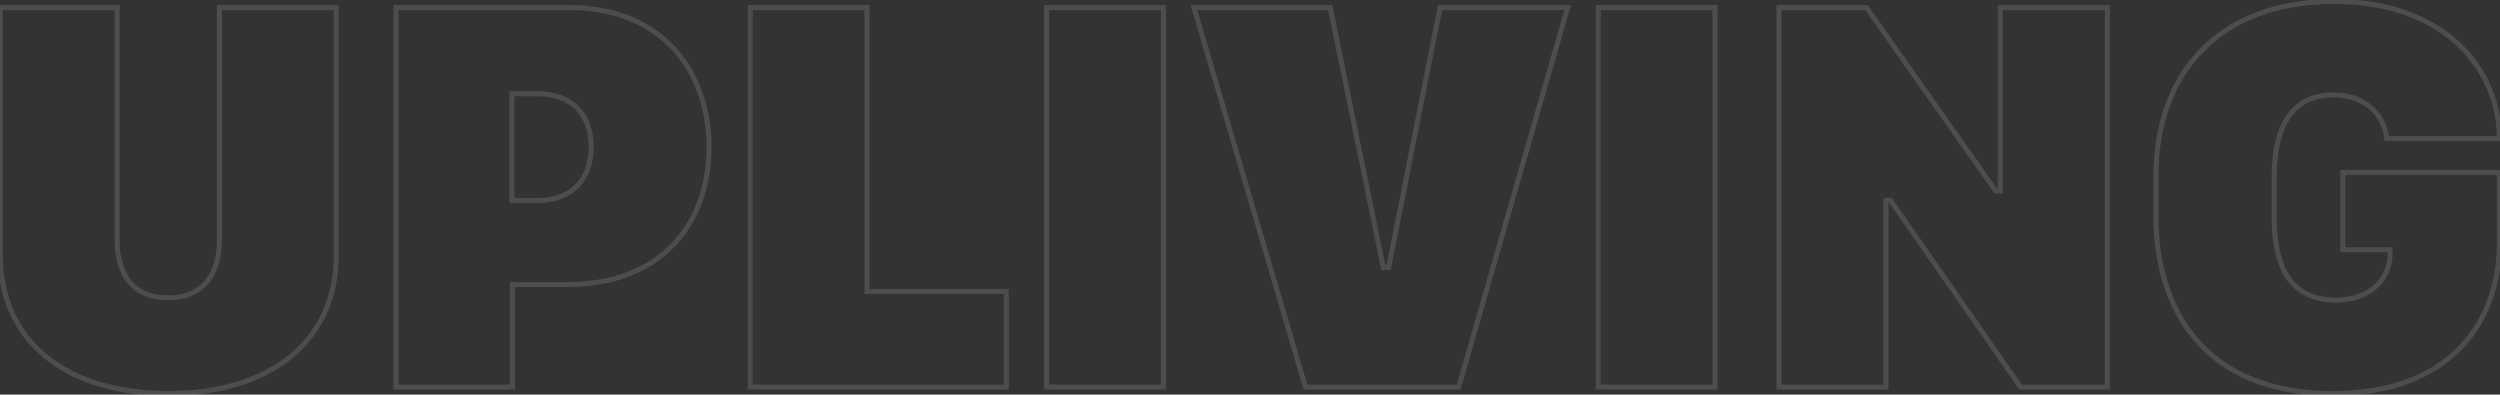 <svg width="1001" height="158" viewBox="0 0 1001 158" fill="none" xmlns="http://www.w3.org/2000/svg">
<rect x="0" y="0" width="1001" height="158" fill="#333333" stroke="none"/>
<path d="M46.891 3.037L47.891 3.037V2.037H46.891V3.037ZM87.859 3.037V2.037L86.859 2.037V3.037H87.859ZM134.617 3.037L135.617 3.037V2.037H134.617V3.037ZM0.133 3.037V2.037H-0.867V3.037H0.133ZM45.891 3.037L45.891 95.885H47.891L47.891 3.037L45.891 3.037ZM45.891 95.885C45.891 104.453 48.105 110.586 51.991 114.576C55.88 118.569 61.295 120.264 67.375 120.264V118.264C61.655 118.264 56.827 116.675 53.424 113.18C50.018 109.683 47.891 104.127 47.891 95.885H45.891ZM67.375 120.264C73.414 120.264 78.824 118.477 82.72 114.448C86.613 110.422 88.859 104.295 88.859 95.885H86.859C86.859 103.951 84.709 109.514 81.282 113.058C77.858 116.599 73.025 118.264 67.375 118.264V120.264ZM88.859 95.885L88.859 3.037H86.859L86.859 95.885H88.859ZM87.859 4.037L134.617 4.037V2.037L87.859 2.037V4.037ZM133.617 3.037L133.617 102.453H135.617L135.617 3.037L133.617 3.037ZM133.617 102.453C133.617 118.932 127.332 132.418 115.973 141.802C104.593 151.203 88.03 156.561 67.375 156.561V158.561C88.357 158.561 105.415 153.119 117.247 143.344C129.099 133.552 135.617 119.484 135.617 102.453H133.617ZM67.375 156.561C46.72 156.561 30.157 151.203 18.777 141.802C7.418 132.418 1.133 118.932 1.133 102.453H-0.867C-0.867 119.484 5.651 133.552 17.503 143.344C29.335 153.119 46.393 158.561 67.375 158.561V156.561ZM1.133 102.453L1.133 3.037H-0.867L-0.867 102.453H1.133ZM0.133 4.037L46.891 4.037V2.037L0.133 2.037V4.037ZM158.553 3.037V2.037H157.553V3.037L158.553 3.037ZM205.199 113.92V112.92H204.199V113.92H205.199ZM205.199 155V156H206.199V155H205.199ZM158.553 155H157.553V156H158.553V155ZM204.977 37.549V36.549H203.977V37.549H204.977ZM204.977 80.299H203.977V81.299H204.977V80.299ZM158.553 4.037L227.91 4.037V2.037L158.553 2.037V4.037ZM227.91 4.037C246.864 4.037 260.578 10.647 269.565 20.749C278.569 30.87 282.908 44.588 282.908 58.924H284.908C284.908 44.203 280.453 29.978 271.059 19.42C261.649 8.842 247.365 2.037 227.91 2.037V4.037ZM282.908 58.924C282.908 73.532 278.433 87.02 269.288 96.846C260.155 106.658 246.271 112.92 227.242 112.92V114.92C246.733 114.92 261.182 108.49 270.752 98.208C280.31 87.939 284.908 73.929 284.908 58.924H282.908ZM227.242 112.92L205.199 112.92V114.92L227.242 114.92V112.92ZM204.199 113.92V155H206.199V113.92H204.199ZM205.199 154H158.553V156H205.199V154ZM159.553 155L159.553 3.037L157.553 3.037L157.553 155H159.553ZM203.977 37.549V80.299H205.977V37.549H203.977ZM204.977 81.299L215.219 81.299V79.299L204.977 79.299V81.299ZM215.219 81.299C221.872 81.299 227.515 79.317 231.5 75.465C235.49 71.608 237.705 65.984 237.705 58.924H235.705C235.705 65.557 233.634 70.62 230.11 74.027C226.58 77.44 221.479 79.299 215.219 79.299V81.299ZM237.705 58.924C237.705 51.702 235.493 46.073 231.496 42.253C227.506 38.441 221.861 36.549 215.219 36.549V38.549C221.491 38.549 226.589 40.331 230.114 43.699C233.631 47.06 235.705 52.118 235.705 58.924H237.705ZM215.219 36.549H204.977V38.549H215.219V36.549ZM402.918 116.703H403.918V115.703H402.918V116.703ZM402.918 155V156H403.918V155H402.918ZM300.385 155H299.385V156H300.385V155ZM300.385 3.037V2.037L299.385 2.037V3.037L300.385 3.037ZM347.143 3.037H348.143V2.037H347.143V3.037ZM347.143 116.703H346.143V117.703H347.143V116.703ZM401.918 116.703V155H403.918V116.703H401.918ZM402.918 154H300.385V156H402.918V154ZM301.385 155V3.037L299.385 3.037V155H301.385ZM300.385 4.037L347.143 4.037V2.037L300.385 2.037V4.037ZM346.143 3.037V116.703H348.143V3.037H346.143ZM347.143 117.703L402.918 117.703V115.703L347.143 115.703V117.703ZM465.818 155V156H466.818V155H465.818ZM419.061 155H418.061V156H419.061V155ZM419.061 3.037V2.037L418.061 2.037V3.037H419.061ZM465.818 3.037L466.818 3.037V2.037H465.818V3.037ZM465.818 154L419.061 154V156L465.818 156V154ZM420.061 155V3.037H418.061V155H420.061ZM419.061 4.037L465.818 4.037V2.037L419.061 2.037V4.037ZM464.818 3.037V155H466.818V3.037L464.818 3.037ZM584.049 155V156H584.802L585.01 155.276L584.049 155ZM522.707 155L521.748 155.282L521.959 156H522.707V155ZM478.064 3.037V2.037H476.728L477.105 3.319L478.064 3.037ZM532.615 3.037L533.595 2.837L533.432 2.037H532.615V3.037ZM553.879 107.129L552.899 107.329L553.063 108.129H553.879V107.129ZM555.994 107.129V108.129H556.816L556.975 107.323L555.994 107.129ZM576.59 3.037V2.037L575.768 2.037L575.609 2.843L576.59 3.037ZM627.689 3.037L628.651 3.313L629.017 2.037L627.689 2.037V3.037ZM584.049 154H522.707V156H584.049V154ZM523.667 154.718L479.024 2.755L477.105 3.319L521.748 155.282L523.667 154.718ZM478.064 4.037L532.615 4.037V2.037L478.064 2.037V4.037ZM531.635 3.237L552.899 107.329L554.859 106.929L533.595 2.837L531.635 3.237ZM553.879 108.129H555.994V106.129H553.879V108.129ZM556.975 107.323L577.571 3.231L575.609 2.843L555.013 106.935L556.975 107.323ZM576.59 4.037L627.689 4.037V2.037L576.59 2.037V4.037ZM626.728 2.761L583.088 154.724L585.01 155.276L628.651 3.313L626.728 2.761ZM686.693 155V156H687.693V155H686.693ZM639.936 155H638.936V156H639.936V155ZM639.936 3.037V2.037L638.936 2.037V3.037H639.936ZM686.693 3.037L687.693 3.037V2.037H686.693V3.037ZM686.693 154H639.936V156H686.693V154ZM640.936 155V3.037H638.936V155H640.936ZM639.936 4.037L686.693 4.037V2.037L639.936 2.037V4.037ZM685.693 3.037V155H687.693V3.037L685.693 3.037ZM755.16 155V156H756.16V155H755.16ZM712.299 155H711.299V156H712.299V155ZM712.299 3.037V2.037H711.299V3.037H712.299ZM747.367 3.037L748.185 2.461L747.886 2.037H747.367V3.037ZM799.135 76.514L798.317 77.09L798.616 77.514H799.135V76.514ZM800.916 76.514V77.514H801.916V76.514H800.916ZM800.916 3.037V2.037H799.916V3.037H800.916ZM843.777 3.037H844.777V2.037H843.777V3.037ZM843.777 155V156H844.777V155H843.777ZM809.043 155L808.222 155.571L808.521 156H809.043V155ZM756.941 80.188L757.762 79.616L757.464 79.188H756.941V80.188ZM755.16 80.188V79.188H754.16V80.188H755.16ZM755.16 154H712.299V156H755.16V154ZM713.299 155V3.037H711.299V155H713.299ZM712.299 4.037L747.367 4.037V2.037L712.299 2.037V4.037ZM746.55 3.613L798.317 77.09L799.952 75.938L748.185 2.461L746.55 3.613ZM799.135 77.514H800.916V75.514H799.135V77.514ZM801.916 76.514V3.037H799.916V76.514H801.916ZM800.916 4.037L843.777 4.037V2.037L800.916 2.037V4.037ZM842.777 3.037V155H844.777V3.037L842.777 3.037ZM843.777 154H809.043V156H843.777V154ZM809.864 154.429L757.762 79.616L756.121 80.759L808.222 155.571L809.864 154.429ZM756.941 79.188H755.16V81.188H756.941V79.188ZM754.16 80.188V155H756.16V80.188H754.16ZM1000.75 55.473V56.473H1001.75V55.473H1000.75ZM955.662 55.473L954.667 55.572L954.757 56.473H955.662V55.473ZM956.998 100.004H957.998V99.004H956.998V100.004ZM938.072 100.004H937.072V101.004H938.072V100.004ZM938.072 69.055V68.055H937.072V69.055H938.072ZM1000.75 69.055H1001.75V68.055H1000.75V69.055ZM1000.75 54.473L955.662 54.473V56.473L1000.75 56.473V54.473ZM956.657 55.373C955.716 45.961 948.166 36.994 934.176 36.994V38.994C947.127 38.994 953.827 47.172 954.667 55.572L956.657 55.373ZM934.176 36.994C926.102 36.994 919.88 40.012 915.717 45.831C911.593 51.596 909.574 59.992 909.574 70.613H911.574C911.574 60.194 913.563 52.28 917.344 46.995C921.085 41.765 926.664 38.994 934.176 38.994V36.994ZM909.574 70.613V86.644H911.574V70.613H909.574ZM909.574 86.644C909.574 95.209 910.659 103.807 914.442 110.291C918.281 116.87 924.83 121.154 935.4 121.154V119.154C925.486 119.154 919.623 115.201 916.169 109.283C912.661 103.27 911.574 95.114 911.574 86.644H909.574ZM935.4 121.154C942.975 121.154 948.637 118.681 952.41 114.982C956.172 111.293 957.998 106.44 957.998 101.785H955.998C955.998 105.925 954.372 110.257 951.01 113.554C947.658 116.84 942.521 119.154 935.4 119.154V121.154ZM957.998 101.785V100.004H955.998V101.785H957.998ZM956.998 99.004H938.072V101.004H956.998V99.004ZM939.072 100.004V69.055H937.072V100.004H939.072ZM938.072 70.055H1000.75V68.055H938.072V70.055ZM999.75 69.055V97.555H1001.75V69.055H999.75ZM999.75 97.555C999.75 112.278 995.246 127.013 984.84 138.06C974.448 149.093 958.061 156.561 934.064 156.561V158.561C958.495 158.561 975.452 150.943 986.296 139.432C997.125 127.935 1001.75 112.668 1001.75 97.555H999.75ZM934.064 156.561C908.692 156.561 891.289 148.269 880.213 135.502C869.117 122.711 864.26 105.297 864.26 86.867H862.26C862.26 105.62 867.2 123.554 878.703 136.813C890.227 150.097 908.226 158.561 934.064 158.561V156.561ZM864.26 86.867V70.057H862.26V86.867H864.26ZM864.26 70.057C864.26 50.332 870.318 33.233 882.07 21.071C893.815 8.916 911.349 1.588 934.51 1.588V-0.412C910.913 -0.412 892.822 7.066 880.631 19.682C868.448 32.29 862.26 49.926 862.26 70.057H864.26ZM934.51 1.588C957.063 1.588 973.361 8.586 984.014 18.775C994.674 28.971 999.75 42.426 999.75 55.473H1001.75C1001.75 41.911 996.473 27.924 985.396 17.33C974.312 6.728 957.49 -0.412 934.51 -0.412V1.588Z" fill="white" fill-opacity="0.13"/>
</svg>
